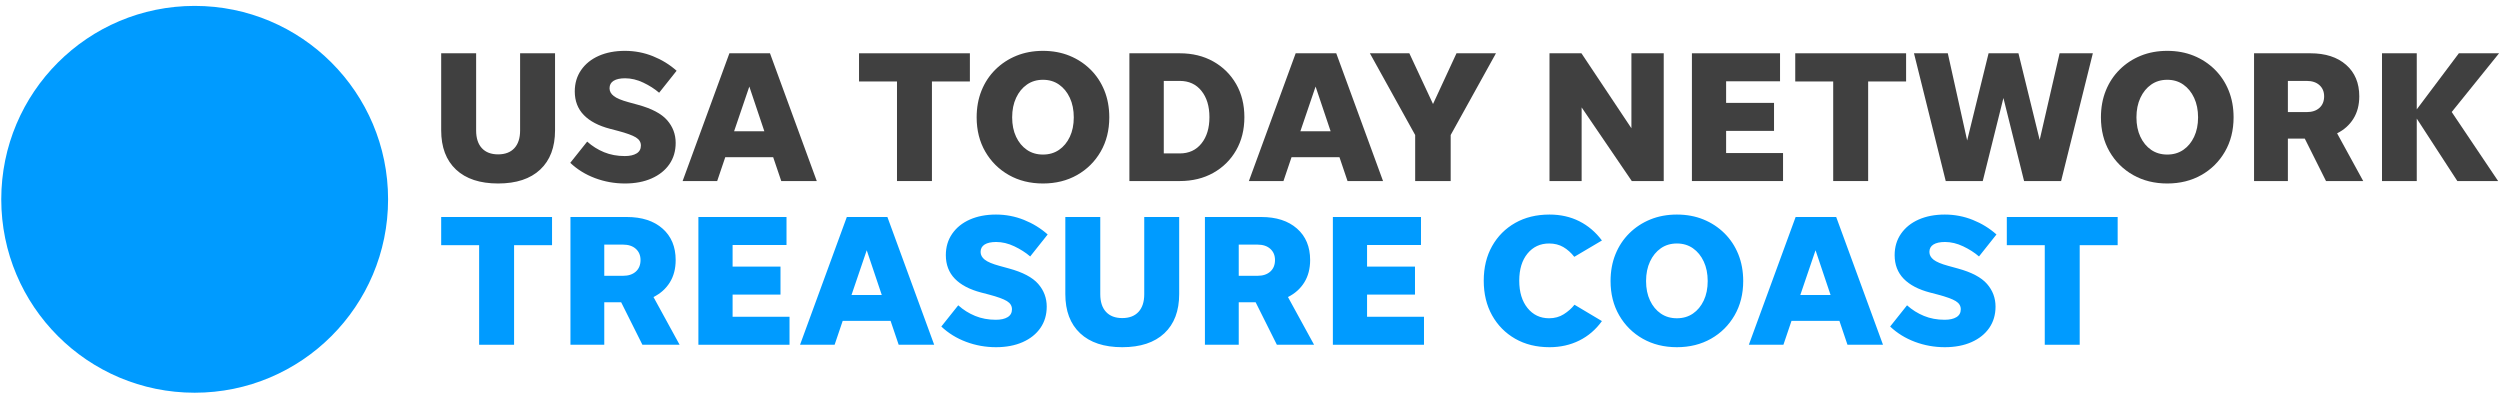 <svg xmlns="http://www.w3.org/2000/svg" width="349" height="55" viewBox="0 0 349 55">
  <g fill="none" fill-rule="evenodd">
    <path class='no-color-change' fill="#009BFF" d="M54.176,27.824 C54.176,42.736 42.089,54.824 27.176,54.824 C12.263,54.824 0.176,42.736 0.176,27.824 C0.176,12.911 12.263,0.824 27.176,0.824 C42.089,0.824 54.176,12.911 54.176,27.824"/>
    <path fill="#404040" d="M69.536 21.55C70.517 21.55 71.273 21.262 71.806 20.685 72.339 20.107 72.606 19.286 72.606 18.219L72.606 7.439 77.484 7.439 77.484 18.193C77.484 20.554 76.793 22.381 75.412 23.675 74.031 24.969 72.072 25.615 69.536 25.615 67.001 25.615 65.042 24.969 63.661 23.675 62.281 22.381 61.589 20.554 61.589 18.193L61.589 7.439 66.468 7.439 66.468 18.219C66.468 19.286 66.735 20.107 67.269 20.685 67.802 21.262 68.558 21.55 69.536 21.55M87.242 25.615C85.79 25.615 84.4 25.366 83.072 24.868 81.742 24.37 80.587 23.657 79.609 22.73L81.97 19.767C82.669 20.396 83.455 20.891 84.329 21.249 85.204 21.607 86.165 21.786 87.215 21.786 87.914 21.786 88.465 21.664 88.867 21.419 89.269 21.175 89.47 20.808 89.47 20.317 89.47 19.846 89.235 19.465 88.763 19.177 88.29 18.888 87.46 18.586 86.271 18.271L85.169 17.983C83.56 17.563 82.337 16.921 81.497 16.056 80.658 15.189 80.238 14.093 80.238 12.764 80.238 11.627 80.535 10.631 81.13 9.773 81.724 8.917 82.546 8.257 83.595 7.793 84.645 7.33 85.86 7.099 87.242 7.099 88.605 7.099 89.908 7.348 91.15 7.846 92.391 8.344 93.492 9.021 94.454 9.879L92.015 12.947C91.386 12.405 90.646 11.934 89.798 11.531 88.95 11.129 88.107 10.928 87.267 10.928 86.568 10.928 86.031 11.046 85.655 11.281 85.279 11.518 85.091 11.863 85.091 12.317 85.091 12.737 85.287 13.101 85.681 13.406 86.074 13.712 86.751 13.996 87.713 14.259L89.051 14.626C90.974 15.15 92.333 15.867 93.13 16.776 93.925 17.685 94.324 18.744 94.324 19.95 94.324 21.087 94.031 22.079 93.445 22.927 92.859 23.775 92.033 24.435 90.966 24.907 89.9 25.38 88.658 25.615 87.242 25.615M102.48 18.324L106.702 18.324 104.605 12.082 102.48 18.324zM109.064 25.274L107.935 21.943 101.247 21.943 100.119 25.274 95.293 25.274 101.824 7.439 107.49 7.439 114.021 25.274 109.064 25.274 109.064 25.274z"/>
    <polyline fill="#404040" points="125.22 25.274 125.22 11.373 119.921 11.373 119.921 7.439 135.396 7.439 135.396 11.373 130.098 11.373 130.098 25.274 125.22 25.274"/>
    <path fill="#404040" d="M145.599 21.576C146.455 21.576 147.202 21.358 147.841 20.921 148.48 20.483 148.982 19.876 149.349 19.098 149.716 18.32 149.9 17.415 149.9 16.383 149.9 15.352 149.716 14.442 149.349 13.655 148.982 12.868 148.48 12.252 147.841 11.807 147.202 11.36 146.455 11.138 145.599 11.138 144.742 11.138 143.994 11.36 143.357 11.807 142.718 12.252 142.215 12.868 141.848 13.655 141.481 14.442 141.297 15.352 141.297 16.383 141.297 17.415 141.481 18.32 141.848 19.098 142.215 19.876 142.718 20.483 143.357 20.921 143.994 21.358 144.742 21.576 145.599 21.576zM145.599 25.615C143.816 25.615 142.228 25.222 140.838 24.435 139.449 23.648 138.351 22.56 137.546 21.17 136.742 19.779 136.34 18.185 136.34 16.383 136.34 15.019 136.568 13.773 137.022 12.645 137.476 11.518 138.123 10.539 138.962 9.708 139.802 8.878 140.781 8.235 141.901 7.78 143.019 7.326 144.252 7.099 145.599 7.099 146.945 7.099 148.177 7.326 149.297 7.78 150.415 8.235 151.396 8.878 152.235 9.708 153.074 10.539 153.72 11.518 154.175 12.645 154.63 13.773 154.857 15.019 154.857 16.383 154.857 18.185 154.454 19.779 153.651 21.17 152.847 22.56 151.749 23.648 150.359 24.435 148.969 25.222 147.382 25.615 145.599 25.615L145.599 25.615zM162.464 21.419L164.693 21.419C165.969 21.419 166.979 20.956 167.722 20.029 168.466 19.102 168.837 17.878 168.837 16.357 168.837 14.836 168.466 13.612 167.722 12.685 166.979 11.759 165.969 11.295 164.693 11.295L162.464 11.295 162.464 21.419zM157.663 25.274L157.663 7.439 164.693 7.439C166.458 7.439 168.019 7.819 169.374 8.58 170.73 9.341 171.792 10.39 172.562 11.727 173.331 13.065 173.716 14.608 173.716 16.357 173.716 18.105 173.331 19.648 172.562 20.986 171.792 22.324 170.73 23.373 169.374 24.134 168.019 24.894 166.458 25.274 164.693 25.274L157.663 25.274 157.663 25.274zM181.532 18.324L185.755 18.324 183.656 12.082 181.532 18.324zM188.115 25.274L186.988 21.943 180.299 21.943 179.171 25.274 174.345 25.274 180.876 7.439 186.541 7.439 193.072 25.274 188.115 25.274 188.115 25.274z"/>
    <polyline fill="#404040" points="202.515 18.849 202.515 25.274 197.558 25.274 197.558 18.849 191.236 7.439 196.744 7.439 200.049 14.52 203.327 7.439 208.835 7.439 202.515 18.849"/>
    <polyline fill="#404040" points="227.798 25.274 220.796 14.993 220.796 25.274 216.31 25.274 216.31 7.439 220.769 7.439 227.745 17.904 227.745 7.439 232.257 7.439 232.257 25.274 227.798 25.274"/>
    <polyline fill="#404040" points="236.191 25.274 236.191 7.439 248.493 7.439 248.493 11.348 240.966 11.348 240.966 14.363 247.654 14.363 247.654 18.271 240.966 18.271 240.966 21.366 248.913 21.366 248.913 25.274 236.191 25.274"/>
    <polyline fill="#404040" points="255.915 25.274 255.915 11.373 250.617 11.373 250.617 7.439 266.091 7.439 266.091 11.373 260.794 11.373 260.794 25.274 255.915 25.274"/>
    <polyline fill="#404040" points="282.562 25.274 279.677 13.682 276.792 25.274 271.624 25.274 267.193 7.439 271.913 7.439 274.615 19.609 277.605 7.439 281.775 7.439 284.74 19.53 287.519 7.439 292.161 7.439 287.73 25.274 282.562 25.274"/>
    <path fill="#404040" d="M302.548 21.576C303.406 21.576 304.152 21.358 304.79 20.921 305.429 20.483 305.931 19.876 306.298 19.098 306.665 18.32 306.851 17.415 306.851 16.383 306.851 15.352 306.665 14.442 306.298 13.655 305.931 12.868 305.429 12.252 304.79 11.807 304.152 11.36 303.406 11.138 302.548 11.138 301.691 11.138 300.945 11.36 300.306 11.807 299.667 12.252 299.165 12.868 298.798 13.655 298.431 14.442 298.247 15.352 298.247 16.383 298.247 17.415 298.431 18.32 298.798 19.098 299.165 19.876 299.667 20.483 300.306 20.921 300.945 21.358 301.691 21.576 302.548 21.576zM302.548 25.615C300.765 25.615 299.179 25.222 297.788 24.435 296.398 23.648 295.3 22.56 294.495 21.17 293.693 19.779 293.29 18.185 293.29 16.383 293.29 15.019 293.517 13.773 293.972 12.645 294.427 11.518 295.074 10.539 295.913 9.708 296.751 8.878 297.732 8.235 298.851 7.78 299.968 7.326 301.202 7.099 302.548 7.099 303.894 7.099 305.128 7.326 306.247 7.78 307.365 8.235 308.345 8.878 309.185 9.708 310.023 10.539 310.671 11.518 311.124 12.645 311.579 13.773 311.808 15.019 311.808 16.383 311.808 18.185 311.406 19.779 310.601 21.17 309.796 22.56 308.699 23.648 307.31 24.435 305.919 25.222 304.331 25.615 302.548 25.615L302.548 25.615zM319.388 15.648L322.011 15.648C322.761 15.648 323.357 15.452 323.794 15.059 324.23 14.665 324.449 14.128 324.449 13.445 324.449 12.799 324.23 12.278 323.794 11.885 323.357 11.491 322.761 11.295 322.011 11.295L319.388 11.295 319.388 15.648zM319.388 19.347L319.388 25.274 314.665 25.274 314.665 7.439 322.534 7.439C324.632 7.439 326.294 7.977 327.519 9.053 328.742 10.128 329.355 11.593 329.355 13.445 329.355 14.652 329.083 15.692 328.54 16.566 327.999 17.441 327.238 18.123 326.259 18.612L329.906 25.274 324.712 25.274 321.747 19.347 319.388 19.347 319.388 19.347z"/>
    <polyline fill="#404040" points="343.044 25.274 337.38 16.555 337.38 25.274 332.527 25.274 332.527 7.439 337.38 7.439 337.38 15.268 343.255 7.439 348.868 7.439 342.259 15.636 348.738 25.274 343.044 25.274"/>
    <polyline class='no-color-change' fill="#009BFF" points="66.887 48.128 66.887 34.227 61.589 34.227 61.589 30.293 77.065 30.293 77.065 34.227 71.766 34.227 71.766 48.128 66.887 48.128"/>
    <path class='no-color-change' fill="#009BFF" d="M84.356,38.502 L86.979,38.502 C87.731,38.502 88.324,38.306 88.762,37.912 C89.199,37.518 89.418,36.981 89.418,36.299 C89.418,35.652 89.199,35.132 88.762,34.738 C88.324,34.345 87.731,34.148 86.979,34.148 L84.356,34.148 L84.356,38.502 Z M84.356,42.2 L84.356,48.128 L79.635,48.128 L79.635,30.293 L87.503,30.293 C89.602,30.293 91.262,30.83 92.487,31.906 C93.71,32.981 94.323,34.446 94.323,36.299 C94.323,37.506 94.051,38.546 93.51,39.42 C92.967,40.295 92.206,40.977 91.227,41.466 L94.873,48.128 L89.68,48.128 L86.716,42.2 L84.356,42.2 L84.356,42.2 Z"/>
    <polyline class='no-color-change' fill="#009BFF" points="97.496 48.128 97.496 30.293 109.797 30.293 109.797 34.201 102.27 34.201 102.27 37.217 108.957 37.217 108.957 41.125 102.27 41.125 102.27 44.22 110.217 44.22 110.217 48.128 97.496 48.128"/>
    <path class='no-color-change' fill="#009BFF" d="M118.871 41.178L123.095 41.178 120.996 34.935 118.871 41.178zM125.455 48.128L124.327 44.797 117.639 44.797 116.512 48.128 111.686 48.128 118.216 30.293 123.881 30.293 130.412 48.128 125.455 48.128 125.455 48.128zM139.041 48.469C137.59 48.469 136.199 48.22 134.871 47.722 133.542 47.224 132.388 46.511 131.408 45.584L133.77 42.62C134.469 43.25 135.256 43.744 136.13 44.102 137.004 44.461 137.966 44.64 139.016 44.64 139.715 44.64 140.266 44.518 140.668 44.272 141.07 44.028 141.271 43.661 141.271 43.171 141.271 42.699 141.035 42.318 140.563 42.03 140.09 41.741 139.26 41.439 138.071 41.125L136.969 40.837C135.361 40.417 134.137 39.774 133.297 38.909 132.458 38.043 132.038 36.946 132.038 35.617 132.038 34.48 132.336 33.484 132.93 32.627 133.525 31.77 134.346 31.11 135.396 30.646 136.446 30.184 137.66 29.952 139.041 29.952 140.406 29.952 141.707 30.201 142.949 30.699 144.192 31.197 145.293 31.875 146.254 32.732L143.815 35.801C143.186 35.259 142.447 34.787 141.599 34.385 140.75 33.982 139.907 33.781 139.068 33.781 138.368 33.781 137.83 33.899 137.455 34.135 137.078 34.371 136.891 34.717 136.891 35.171 136.891 35.591 137.088 35.954 137.481 36.26 137.874 36.565 138.552 36.85 139.514 37.112L140.852 37.479C142.775 38.004 144.134 38.721 144.93 39.63 145.725 40.539 146.123 41.598 146.123 42.804 146.123 43.94 145.83 44.933 145.244 45.78 144.658 46.629 143.832 47.289 142.766 47.761 141.699 48.233 140.457 48.469 139.041 48.469M156.666 44.403C157.647 44.403 158.403 44.115 158.936 43.538 159.469 42.961 159.736 42.14 159.736 41.072L159.736 30.293 164.614 30.293 164.614 41.047C164.614 43.407 163.923 45.234 162.542 46.528 161.16 47.822 159.201 48.469 156.666 48.469 154.131 48.469 152.172 47.822 150.791 46.528 149.41 45.234 148.719 43.407 148.719 41.047L148.719 30.293 153.598 30.293 153.598 41.072C153.598 42.14 153.865 42.961 154.399 43.538 154.932 44.115 155.688 44.403 156.666 44.403M172.928 38.502L175.551 38.502C176.303 38.502 176.897 38.306 177.334 37.912 177.772 37.518 177.99 36.981 177.99 36.299 177.99 35.652 177.772 35.132 177.334 34.738 176.897 34.345 176.303 34.148 175.551 34.148L172.928 34.148 172.928 38.502zM172.928 42.2L172.928 48.128 168.207 48.128 168.207 30.293 176.076 30.293C178.174 30.293 179.835 30.83 181.059 31.906 182.283 32.981 182.895 34.446 182.895 36.299 182.895 37.506 182.623 38.546 182.082 39.42 181.539 40.295 180.78 40.977 179.8 41.466L183.446 48.128 178.252 48.128 175.289 42.2 172.928 42.2 172.928 42.2z"/>
    <polyline class='no-color-change' fill="#009BFF" points="186.069 48.128 186.069 30.293 198.37 30.293 198.37 34.201 190.842 34.201 190.842 37.217 197.532 37.217 197.532 41.125 190.842 41.125 190.842 44.22 198.789 44.22 198.789 48.128 186.069 48.128"/>
    <path class='no-color-change' fill="#009BFF" d="M216.311 48.469C214.491 48.469 212.896 48.076 211.524 47.289 210.151 46.502 209.074 45.413 208.297 44.023 207.519 42.633 207.13 41.02 207.13 39.185 207.13 37.349 207.519 35.739 208.297 34.358 209.074 32.977 210.151 31.897 211.524 31.119 212.896 30.341 214.491 29.952 216.311 29.952 217.85 29.952 219.235 30.263 220.467 30.883 221.701 31.504 222.754 32.4 223.629 33.571L219.772 35.853C219.319 35.276 218.807 34.821 218.239 34.489 217.67 34.157 217.01 33.991 216.258 33.991 215.016 33.991 214.01 34.459 213.241 35.394 212.471 36.33 212.087 37.594 212.087 39.185 212.087 40.775 212.471 42.048 213.241 43 214.01 43.954 215.016 44.43 216.258 44.43 217.028 44.43 217.709 44.242 218.303 43.866 218.899 43.49 219.397 43.049 219.799 42.541L223.629 44.823C222.772 46.013 221.717 46.918 220.467 47.538 219.217 48.158 217.832 48.469 216.311 48.469M234.094 44.43C234.949 44.43 235.698 44.212 236.336 43.774 236.975 43.337 237.477 42.729 237.844 41.951 238.211 41.174 238.395 40.268 238.395 39.236 238.395 38.205 238.211 37.296 237.844 36.509 237.477 35.722 236.975 35.105 236.336 34.66 235.698 34.214 234.949 33.991 234.094 33.991 233.237 33.991 232.489 34.214 231.85 34.66 231.213 35.105 230.709 35.722 230.342 36.509 229.975 37.296 229.791 38.205 229.791 39.236 229.791 40.268 229.975 41.174 230.342 41.951 230.709 42.729 231.213 43.337 231.85 43.774 232.489 44.212 233.237 44.43 234.094 44.43zM234.094 48.469C232.309 48.469 230.723 48.076 229.332 47.289 227.944 46.502 226.846 45.413 226.041 44.023 225.237 42.633 224.834 41.038 224.834 39.236 224.834 37.873 225.061 36.627 225.516 35.499 225.971 34.371 226.617 33.393 227.457 32.561 228.297 31.731 229.276 31.089 230.395 30.634 231.514 30.18 232.746 29.952 234.094 29.952 235.44 29.952 236.672 30.18 237.791 30.634 238.91 31.089 239.889 31.731 240.729 32.561 241.569 33.393 242.215 34.371 242.67 35.499 243.125 36.627 243.352 37.873 243.352 39.236 243.352 41.038 242.949 42.633 242.145 44.023 241.34 45.413 240.244 46.502 238.854 47.289 237.463 48.076 235.877 48.469 234.094 48.469L234.094 48.469zM251.324 41.178L255.547 41.178 253.449 34.935 251.324 41.178zM257.908 48.128L256.782 44.797 250.092 44.797 248.965 48.128 244.139 48.128 250.67 30.293 256.334 30.293 262.866 48.128 257.908 48.128 257.908 48.128zM271.494 48.469C270.043 48.469 268.653 48.22 267.324 47.722 265.996 47.224 264.842 46.511 263.864 45.584L266.223 42.62C266.922 43.25 267.709 43.744 268.584 44.102 269.457 44.461 270.42 44.64 271.469 44.64 272.168 44.64 272.719 44.518 273.121 44.272 273.524 44.028 273.725 43.661 273.725 43.171 273.725 42.699 273.489 42.318 273.016 42.03 272.545 41.741 271.713 41.439 270.526 41.125L269.424 40.837C267.815 40.417 266.59 39.774 265.75 38.909 264.912 38.043 264.492 36.946 264.492 35.617 264.492 34.48 264.789 33.484 265.383 32.627 265.979 31.77 266.801 31.11 267.85 30.646 268.899 30.184 270.114 29.952 271.494 29.952 272.86 29.952 274.162 30.201 275.403 30.699 276.645 31.197 277.746 31.875 278.707 32.732L276.268 35.801C275.639 35.259 274.901 34.787 274.053 34.385 273.203 33.982 272.362 33.781 271.522 33.781 270.823 33.781 270.283 33.899 269.908 34.135 269.532 34.371 269.344 34.717 269.344 35.171 269.344 35.591 269.541 35.954 269.934 36.26 270.328 36.565 271.006 36.85 271.967 37.112L273.305 37.479C275.229 38.004 276.588 38.721 277.383 39.63 278.178 40.539 278.576 41.598 278.576 42.804 278.576 43.94 278.283 44.933 277.698 45.78 277.112 46.629 276.285 47.289 275.219 47.761 274.153 48.233 272.912 48.469 271.494 48.469"/>
    <polyline class='no-color-change' fill="#009BFF" points="285.448 48.128 285.448 34.227 280.151 34.227 280.151 30.293 295.625 30.293 295.625 34.227 290.326 34.227 290.326 48.128 285.448 48.128"/>
  </g>
</svg>
